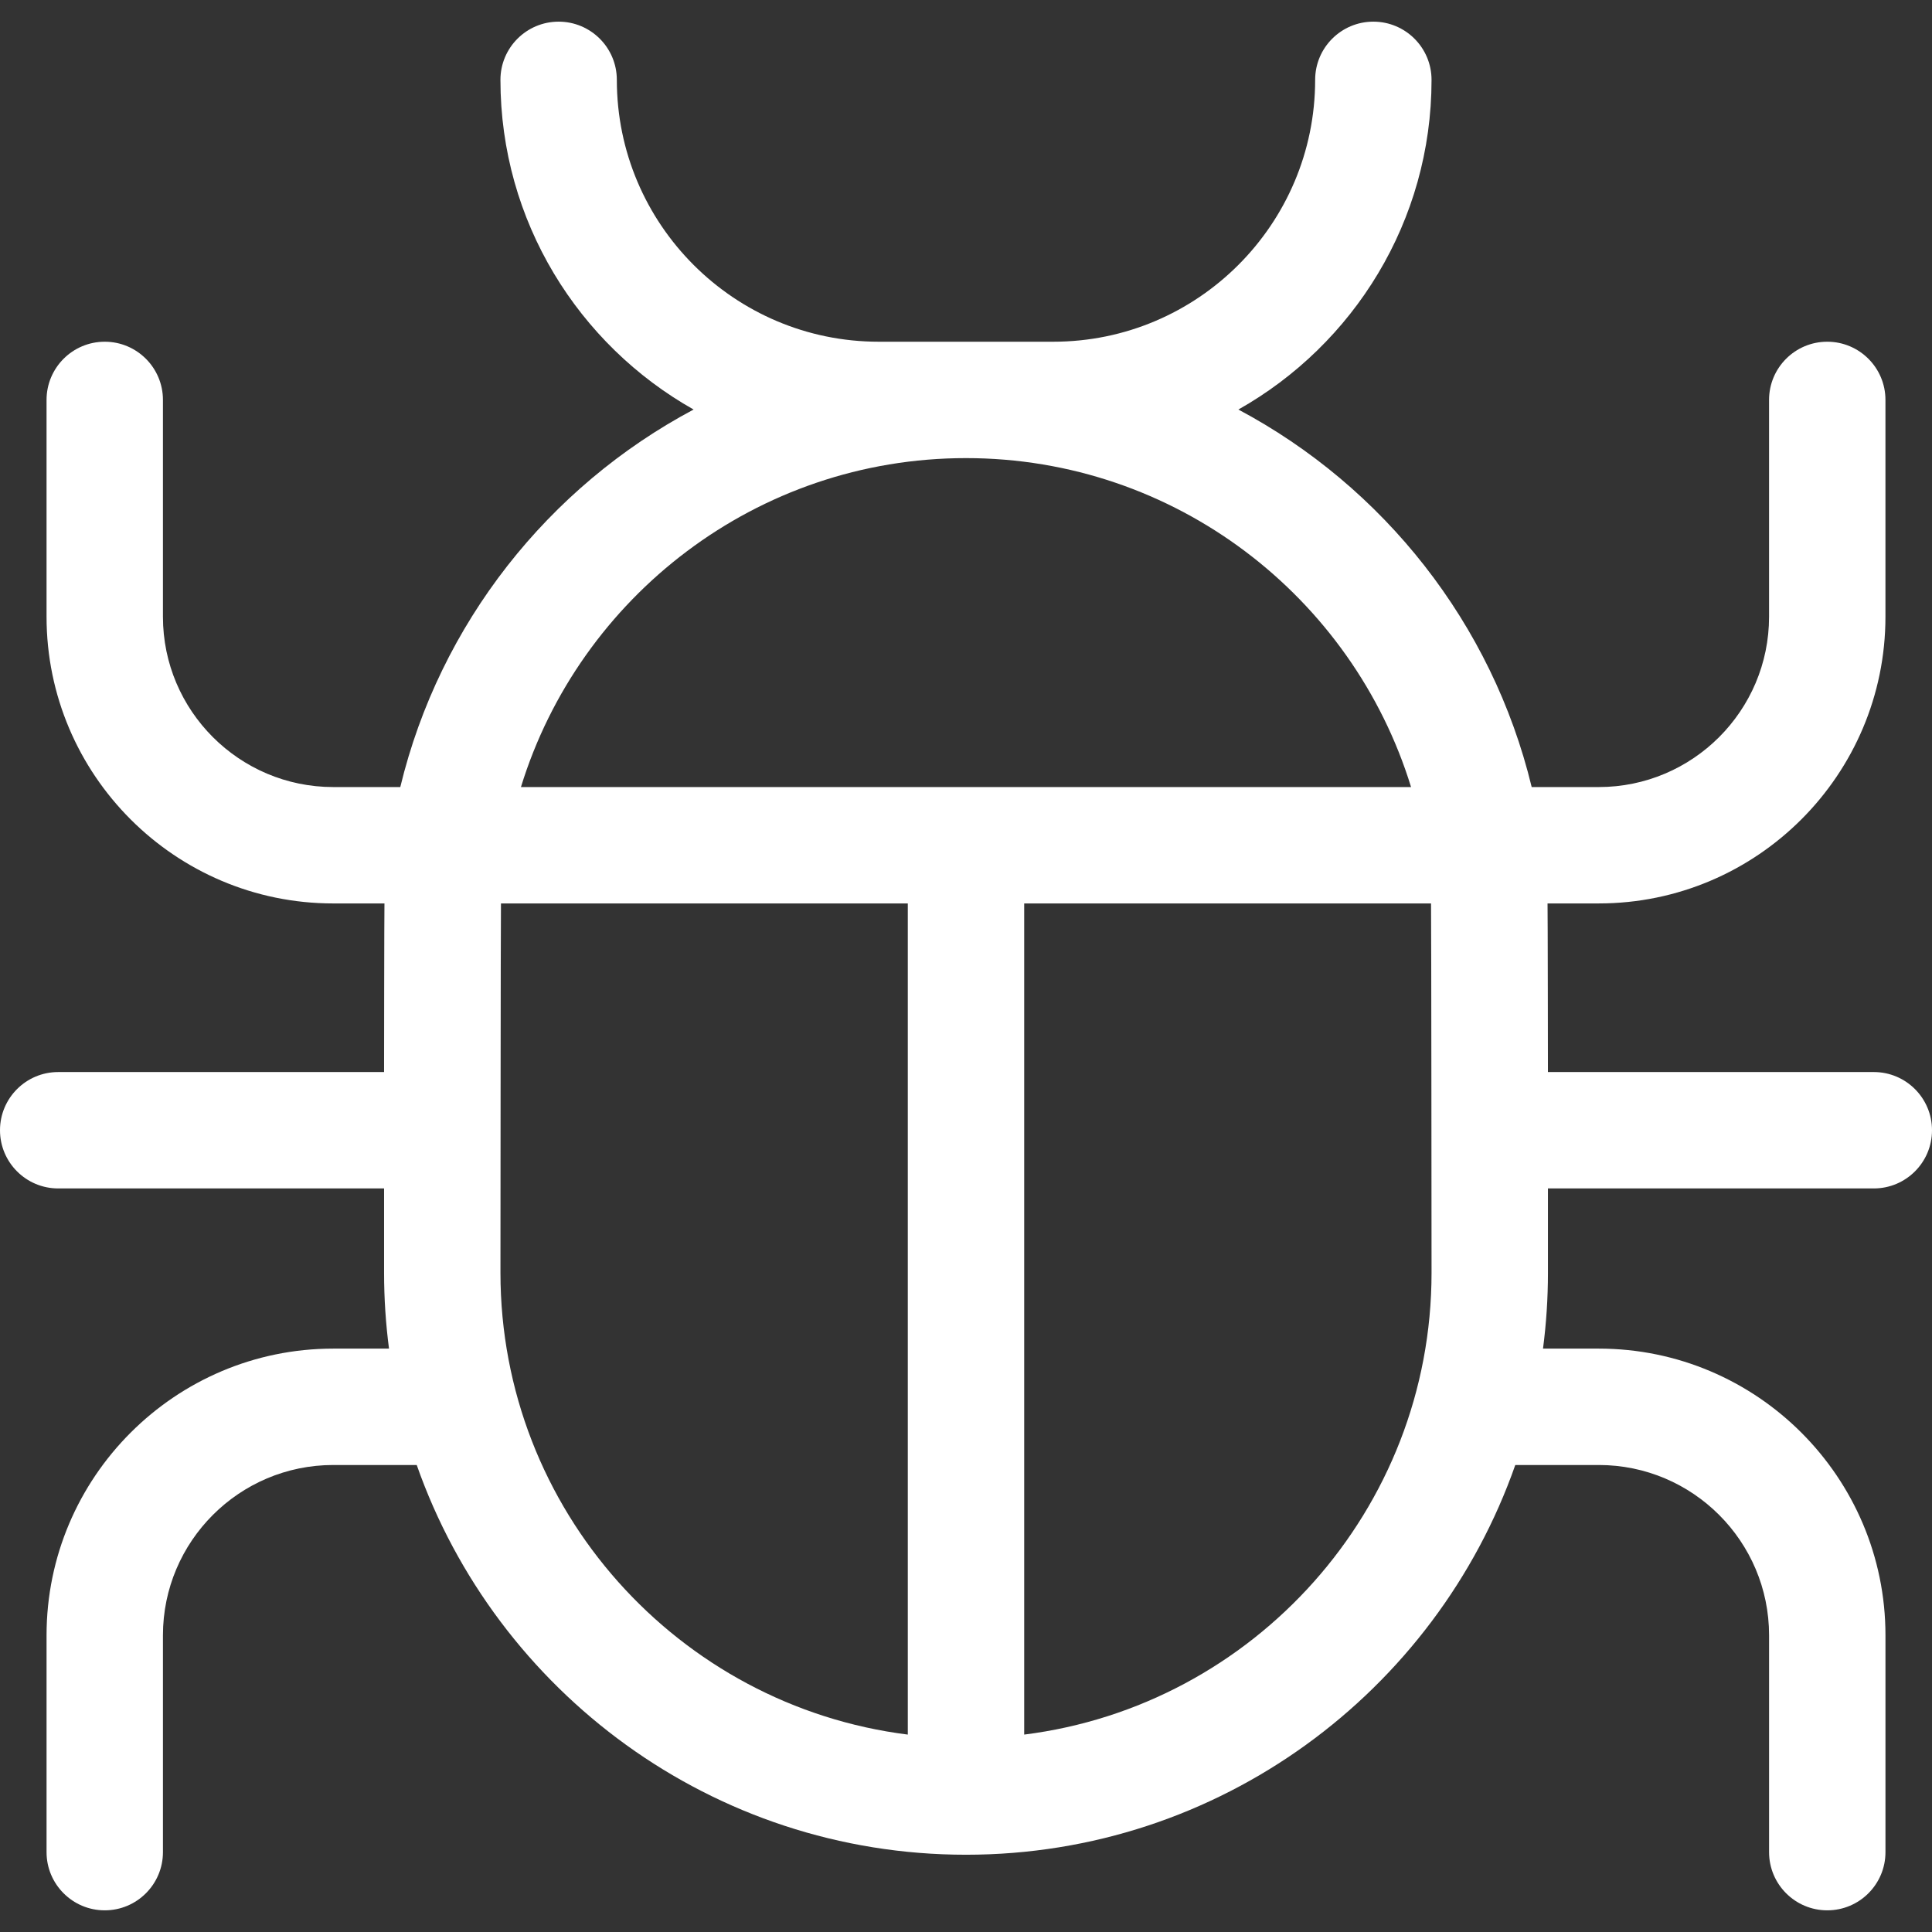 <?xml version="1.0" encoding="iso-8859-1"?>
<!-- Uploaded to: SVG Repo, www.svgrepo.com, Generator: SVG Repo Mixer Tools -->
<svg fill="#ffffff" height="800px" width="800px" version="1.1" id="Layer_1" xmlns="http://www.w3.org/2000/svg" xmlns:xlink="http://www.w3.org/1999/xlink" 
	 viewBox="0 0 512 512" xml:space="preserve">
<rect x="0" y="0" width="512" height="512" fill="#333333" stroke="none"/>
<g>
	<g>
		<path d="M410.22,314.947h86.358c8.516,0,15.422-6.906,15.422-15.422s-6.906-15.422-15.422-15.422h-86.361
			c0,0-0.042-42.903-0.103-44.683h13.577c41.89,0,75.972-34.082,75.972-75.973v-57.464c0-8.516-6.906-15.422-15.422-15.422
			s-15.422,6.906-15.422,15.422v57.466c0,24.884-20.244,45.13-45.128,45.13h-17.777c-10.465-43.338-39.279-79.59-77.73-100.044
			c30.52-17.206,51.189-49.911,51.189-87.372c0-8.516-6.906-15.422-15.422-15.422c-8.516,0-15.422,6.906-15.422,15.422
			c0,38.266-31.132,69.398-69.398,69.398h-46.265c-38.266,0-69.398-31.132-69.398-69.398c0-8.516-6.906-15.422-15.422-15.422
			s-15.422,6.906-15.422,15.422c0,37.461,20.67,70.167,51.189,87.37c-38.451,20.454-67.265,56.706-77.73,100.044H88.309
			c-24.884,0-45.128-20.246-45.128-45.13v-57.464c0-8.516-6.906-15.422-15.422-15.422c-8.516,0-15.422,6.906-15.422,15.422v57.466
			c0,41.891,34.082,75.973,75.972,75.973h13.577c-0.062,1.778-0.103,44.681-0.103,44.681H15.422C6.906,284.104,0,291.01,0,299.525
			s6.906,15.422,15.422,15.422h86.361v22.361c0,6.807,0.449,13.512,1.308,20.088H88.309c-41.89,0-75.972,34.082-75.972,75.972
			v57.467c0,8.516,6.906,15.422,15.422,15.422c8.516,0,15.422-6.906,15.422-15.422v-57.467c0-24.884,20.244-45.128,45.128-45.128
			h22.129c21.085,60.083,78.368,103.285,145.564,103.285c67.195,0,124.479-43.202,145.564-103.285h22.129
			c24.884,0,45.128,20.244,45.128,45.128v57.467c0,8.516,6.906,15.422,15.422,15.422s15.422-6.906,15.422-15.422v-57.467
			c0-41.89-34.082-75.972-75.972-75.972h-14.782c0.859-6.577,1.308-13.281,1.308-20.088V314.947z M240.578,459.683
			c-60.771-7.617-107.952-59.572-107.952-122.374c0,0,0.06-96.11,0.136-97.888h107.816V459.683z M138.055,208.577
			c15.507-50.418,62.509-87.173,117.945-87.173s102.439,36.756,117.945,87.173H138.055z M271.422,459.683V239.421h107.816
			c0.077,1.778,0.136,97.888,0.136,97.888C379.373,400.11,332.192,452.066,271.422,459.683z"/>
	</g>
</g>
</svg>